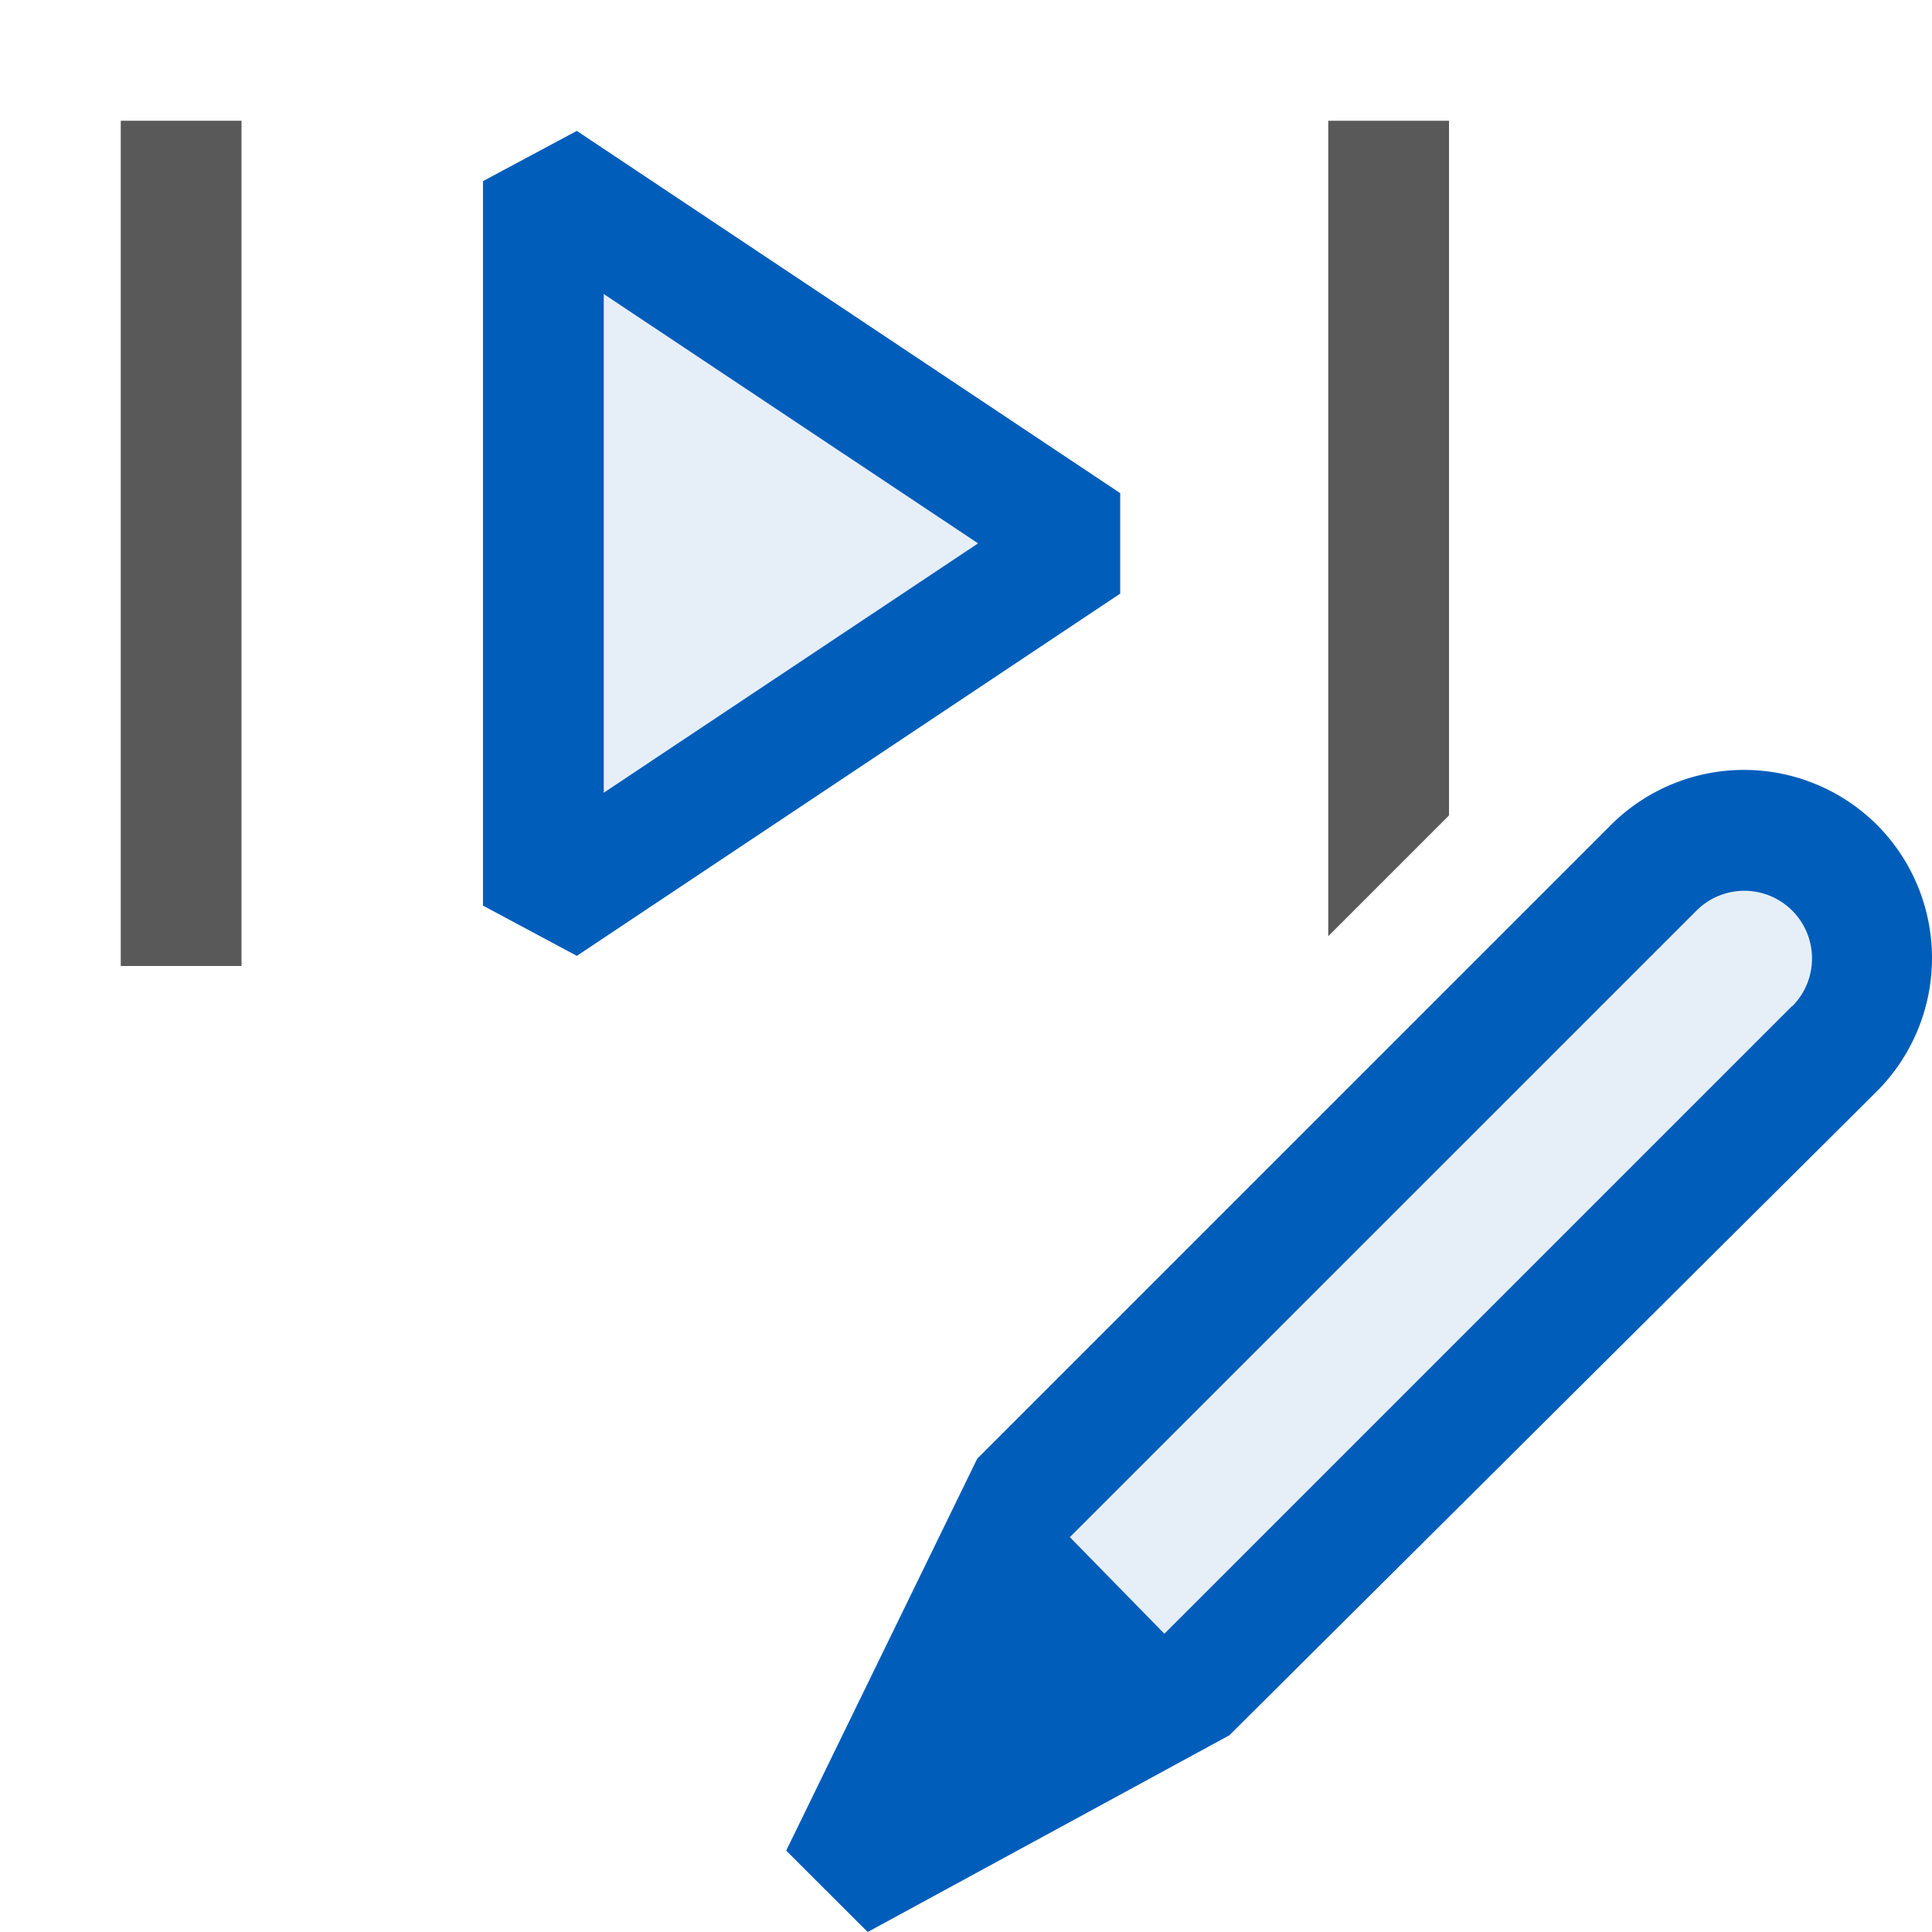 <svg xmlns="http://www.w3.org/2000/svg" viewBox="0 0 16 16">
  <defs>
    <style>.canvas{fill: none; opacity: 0;}.light-defaultgrey{fill: #212121; opacity: 1;}.light-blue-10{fill: #005dba; opacity: 0.1;}.light-blue{fill: #005dba; opacity: 1;}.cls-1{opacity:0.75;}</style>
  </defs>
  <title>IconLightCustomAction</title>
  <g id="canvas">
    <path class="canvas" d="M0,0H16V16H0Z" />
  </g>
  <g id="level-1">
    <g class="cls-1">
      <path class="light-defaultgrey" d="M11,7.753V1h1V6.753Z" />
      <path class="light-defaultgrey" d="M1,1H2V8H1Z" />
    </g>
    <path class="light-blue-10" d="M9,4.5l-4.5,3v-6Z" />
    <path class="light-blue" d="M4.777,1.084,4,1.5v6l.777.416,4.5-3V4.084ZM5,6.565V2.435L8.1,4.5Z" />
    <path class="light-blue-10" d="M15.192,8.809,9.635,14.366,8.153,12.848l5.539-5.539a1.059,1.059,0,0,1,1.5,0A1.062,1.062,0,0,1,15.192,8.809Z" />
    <path class="light-blue" d="M15.543,6.83a1.56,1.56,0,0,0-2.2,0l-5.25,5.25L6.511,15.326,7.186,16l2.995-1.629,5.365-5.336A1.562,1.562,0,0,0,15.543,6.83Zm-.7,1.5-5.2,5.2-.783-.8,5.19-5.189a.56.56,0,0,1,.792.793Z" />
  </g>
</svg>
